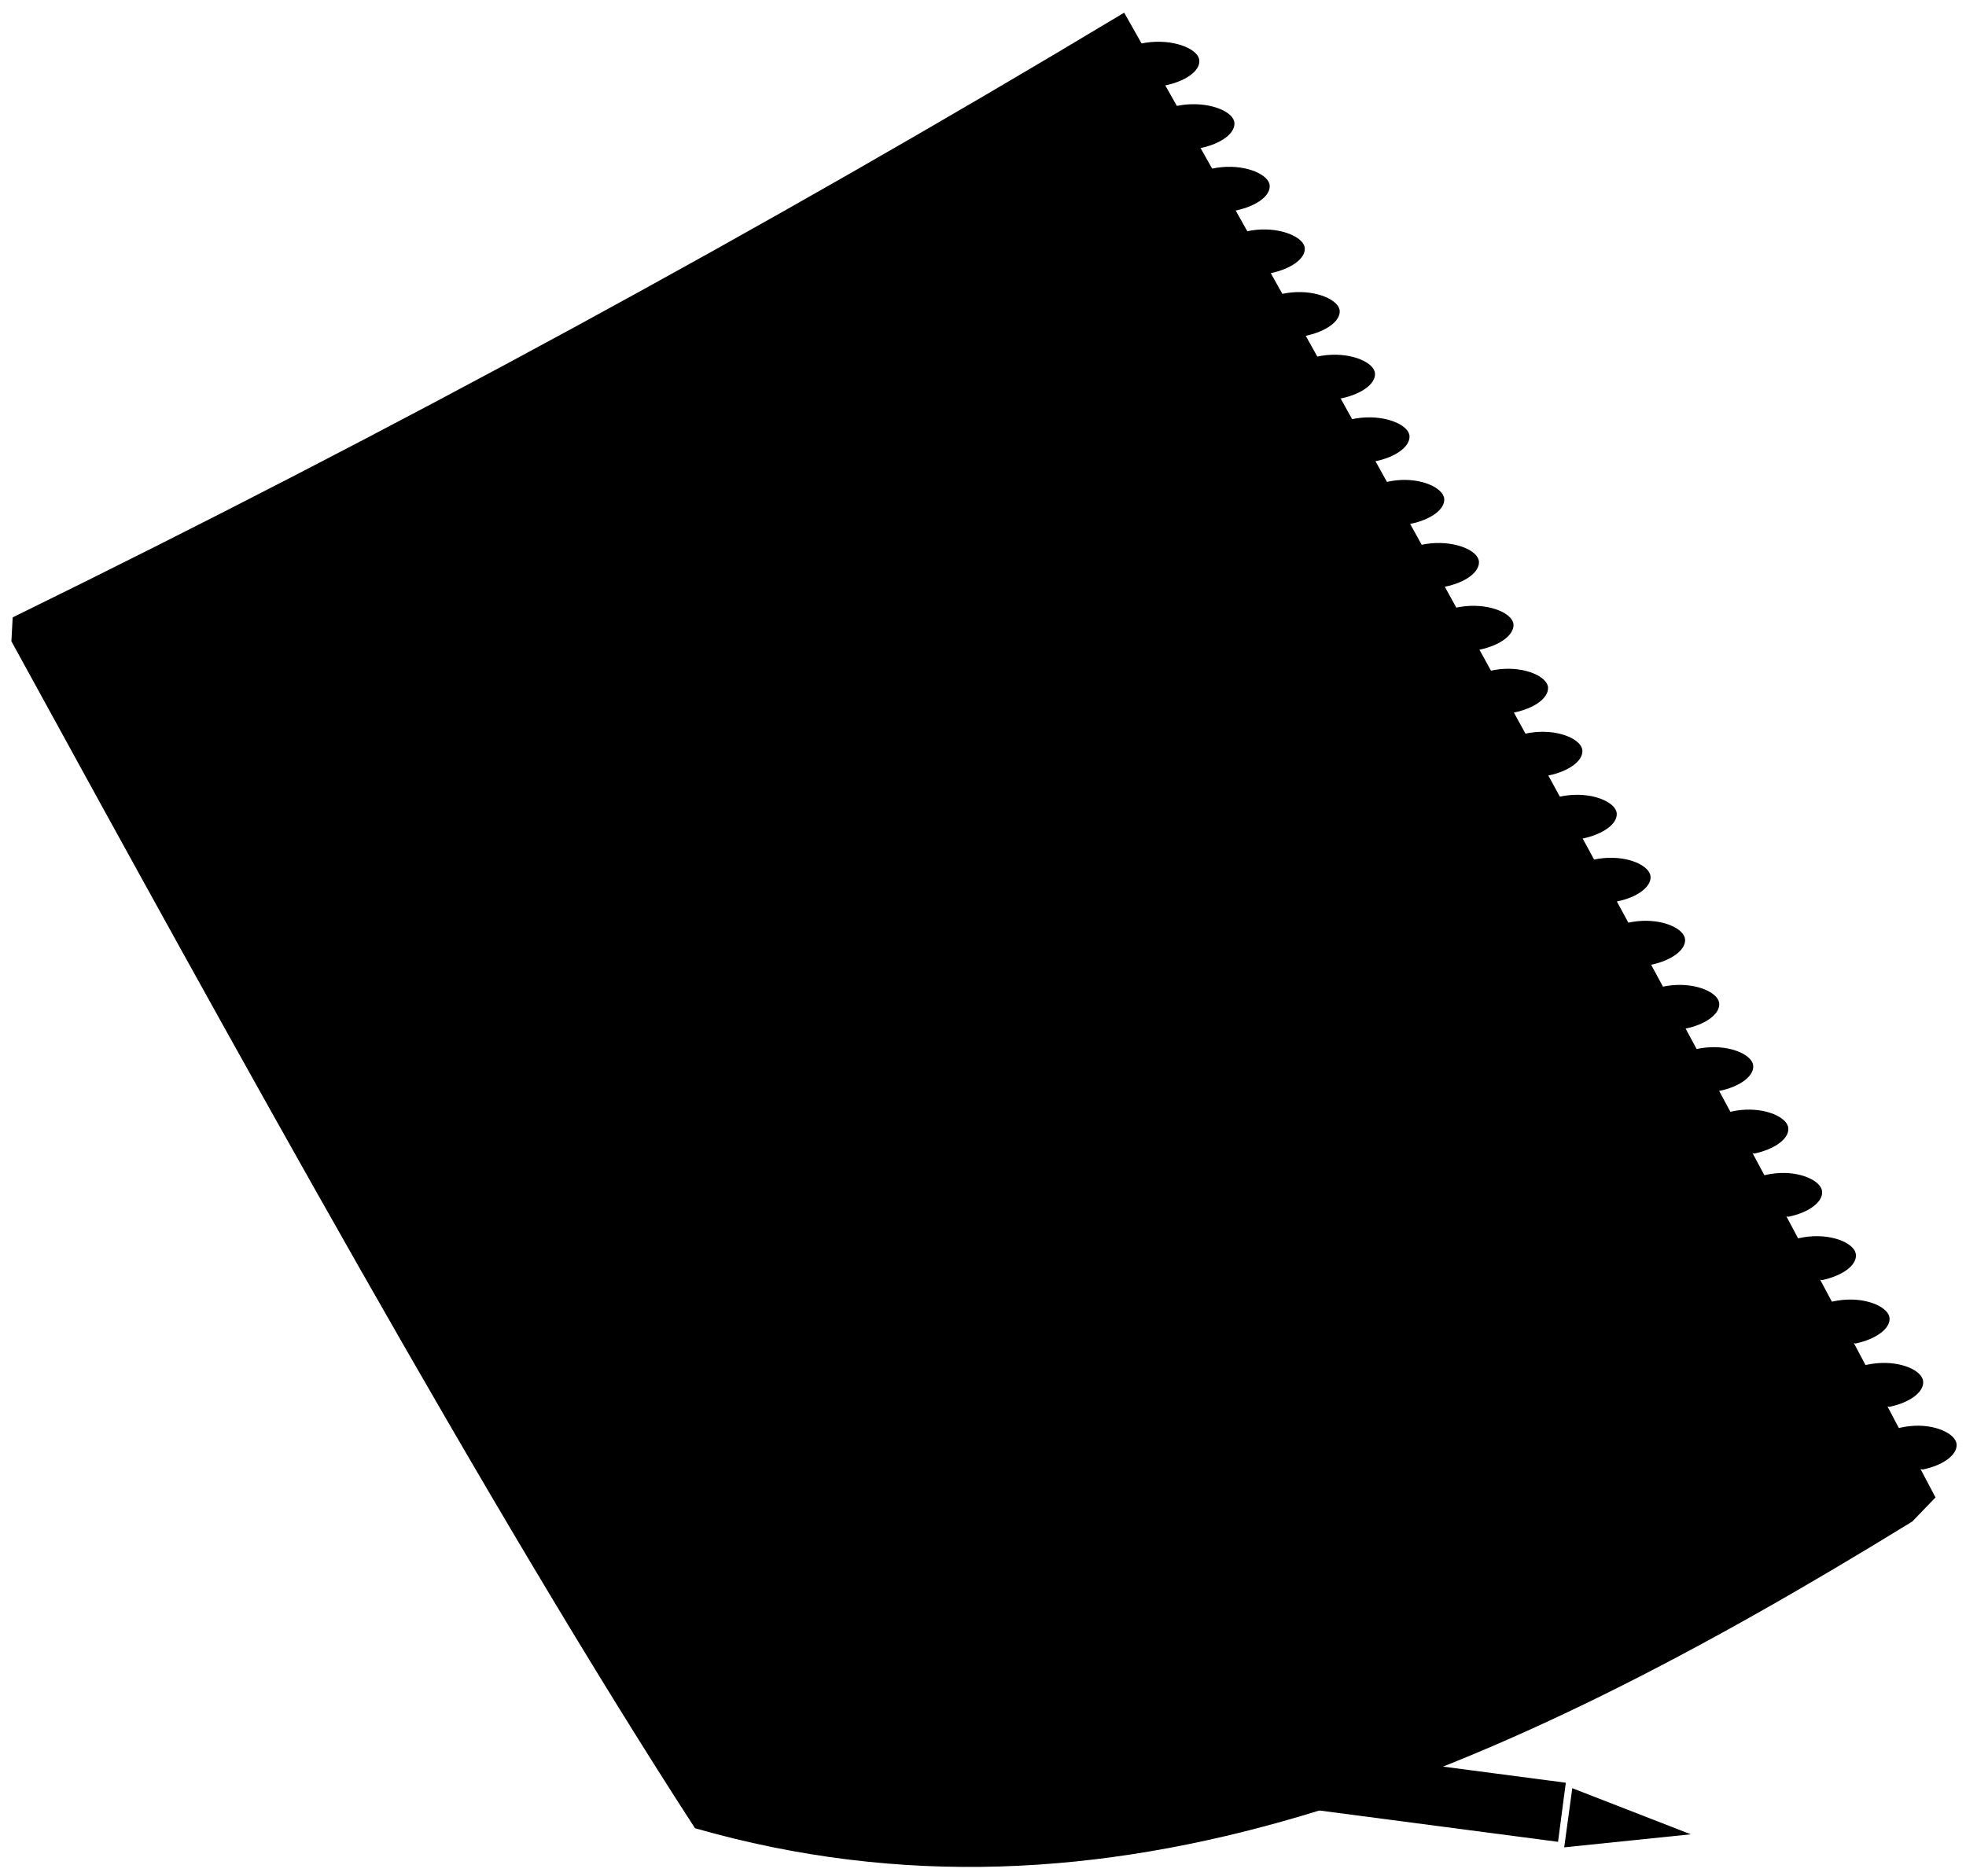 <svg viewBox="0 0 107.01 102.13">
  <path class="paperStackLight" d="M.62,34.91c12.05,22,26.11,47.51,37.21,64.62,22.46,6.43,43.4-2.63,66.26-16.7l1.26-1.31L.69,33.61Z"/>
  <path class="sketchPaperLight" d="M39.16,97.65c20.84,4.59,35,2.14,66.19-16.13Q83.89,40.78,61.19.69,31.66,18.44.69,33.61C14.16,58.15,28.83,83.14,39.16,97.65Z"/>
  <g class="wireDisplayLine">
    <path d="M63.43,4.65c1.1-.23,1.89-.78,1.85-1.36s-1.22-1.12-2.63-1-3.28,1.08-2.3,1.82"/>
    <path d="M65.35,8.06c1.1-.23,1.88-.79,1.84-1.37s-1.21-1.12-2.62-1-3.28,1.09-2.3,1.82"/>
    <path d="M67.27,11.46c1.09-.23,1.88-.78,1.84-1.36s-1.22-1.13-2.62-1-3.28,1.09-2.3,1.83"/>
    <path d="M69.17,14.87c1.1-.23,1.89-.79,1.85-1.36s-1.22-1.13-2.62-1-3.28,1.08-2.3,1.82"/>
    <path d="M71.08,18.28c1.09-.23,1.88-.79,1.84-1.36s-1.21-1.13-2.61-1S67,17,68,17.73"/>
    <path d="M73,21.69c1.09-.23,1.88-.78,1.84-1.36s-1.21-1.13-2.61-1-3.28,1.08-2.3,1.82"/>
    <path d="M74.87,25.11c1.1-.23,1.88-.79,1.85-1.37s-1.21-1.13-2.61-1-3.28,1.09-2.3,1.83"/>
    <path d="M76.77,28.52c1.09-.22,1.88-.78,1.84-1.36S77.4,26,76,26.15,72.72,27.23,73.7,28"/>
    <path d="M78.65,31.94c1.1-.22,1.88-.78,1.85-1.36s-1.21-1.13-2.61-1-3.28,1.08-2.3,1.82"/>
    <path d="M80.53,35.37c1.1-.23,1.88-.79,1.85-1.37s-1.2-1.13-2.6-1-3.28,1.08-2.31,1.82"/>
    <path d="M82.41,38.79c1.09-.22,1.88-.78,1.85-1.36s-1.21-1.14-2.6-1-3.28,1.08-2.31,1.83"/>
    <path d="M84.28,42.22c1.1-.23,1.88-.78,1.85-1.36s-1.2-1.14-2.6-1-3.27,1.08-2.3,1.82"/>
    <path d="M86.15,45.65c1.09-.23,1.88-.78,1.85-1.36s-1.2-1.14-2.59-1-3.28,1.08-2.31,1.82"/>
    <path d="M88,49.08c1.09-.22,1.88-.78,1.84-1.36s-1.19-1.14-2.59-1S84,47.78,85,48.52"/>
    <path d="M89.88,52.52c1.09-.23,1.87-.79,1.84-1.37s-1.19-1.14-2.58-1S85.86,51.21,86.83,52"/>
    <path d="M91.73,56c1.09-.22,1.88-.78,1.85-1.36s-1.19-1.14-2.59-1-3.27,1.08-2.31,1.82"/>
    <path d="M93.58,59.39c1.09-.22,1.88-.78,1.85-1.36s-1.19-1.14-2.58-1-3.28,1.07-2.31,1.82"/>
    <path d="M95.49,62.8c1.09-.23,1.88-.79,1.85-1.37s-1.19-1.14-2.58-1-3.27,1.08-2.31,1.82"/>
    <path d="M97.34,66.24c1.09-.22,1.87-.78,1.84-1.36s-1.18-1.15-2.57-1-3.28,1.08-2.31,1.83"/>
    <path d="M99.17,69.69c1.09-.23,1.88-.78,1.85-1.37s-1.18-1.14-2.57-1-3.28,1.08-2.32,1.83"/>
    <path d="M101,73.14c1.09-.23,1.88-.79,1.85-1.37s-1.18-1.14-2.57-1S97,71.82,98,72.57"/>
    <path d="M102.83,76.59c1.09-.22,1.88-.78,1.85-1.37s-1.18-1.14-2.57-1S98.84,75.27,99.8,76"/>
    <path d="M104.66,80c1.08-.22,1.87-.78,1.84-1.36s-1.18-1.15-2.56-1-3.27,1.07-2.32,1.82"/>
  </g>
  <g class="sketchLightest">
    <path d="M36.13,48.77c-.88,1.87-3.67,1.36-5.49-.88A18,18,0,0,1,27,39.28c-.45-3-.78-5.84-1.12-8.54a11.5,11.5,0,0,1,.47-5.21,30.86,30.86,0,0,0-6.25,4A11.29,11.29,0,0,1,16,31.8c-1.85.52-2,1.8-.86,3.27a9.22,9.22,0,0,1,1.76,3.27,101.48,101.48,0,0,0,6.33,12,.88.88,0,0,1,.56.72c0,.84,1.83,1.53,2.5,2.2a6.31,6.31,0,0,1,1.79,5.1,3.55,3.55,0,0,0,3.07-1.43,5.59,5.59,0,0,1,3-1.72,18.48,18.48,0,0,0,3-.83,7.46,7.46,0,0,1,2.56-4.71A5.34,5.34,0,0,1,36.13,48.77Z"/>
    <path d="M57.66,33.71v0c.43-1.21,1-2.66,1.3-3.33-.5.06-1.29.11-2.05.13A7,7,0,0,1,57.66,33.71Z"/>
    <path d="M47.1,20.37a25.68,25.68,0,0,0,5.61,5.12,41.29,41.29,0,0,1,8.22-2.69,48.59,48.59,0,0,0-4.83-7.53,7.49,7.49,0,0,1-1.37-2.41c-.72-2-2.15-2.16-3.61-.51a6.78,6.78,0,0,1-3.07,1.74,34.71,34.71,0,0,0-6.68,2.69A13.32,13.32,0,0,1,47.1,20.37Z"/>
    <path d="M67,34.27a7.42,7.42,0,0,1-1.4-2.33c-.32,1.92-1.15,5.6-1.62,7.48.44-.22,1-1,1.82-1.33C68.72,37,68.19,35.3,67,34.27Z"/>
  </g>
  <g class="bedCreaseLine">
    <path d="M66,50.53a25.88,25.88,0,0,0,3.46-6.7"/>
    <path d="M54.2,91.76c.3-8.23-5.45,2.78-7.63,4.76"/>
    <path d="M79.79,73a31.51,31.51,0,0,0,7.52-.14"/>
    <path d="M33.06,84.79C42.91,83,59.53,79,47.61,91.26"/>
    <path d="M52,80c-8.53.22-11.56,1.15-2-8.47"/>
    <path d="M93,69.43c-14.41,2.59-16,1.9-7.33-4.29"/>
    <path d="M87.7,59.37C86.14,60.76,73.87,75.18,79,63.26"/>
    <path d="M80,51.34c-16.19,6-11.34,6.3-3,7.28"/>
    <path d="M32.27,68.92a63.56,63.56,0,0,1-6.42-.24"/>
    <path d="M38,79.08c12.81-8.33,8.52-9.72,5.71-10"/>
    <path d="M74.1,51.44C59.65,59,72.63,44.92,75.6,41.05"/>
  </g>
  <g class="sketchMiddle">
    <path d="M79.38,83.68c-1.95-3.12-4.06-6.18-6.33-9.21-2.47,6-.88,8.34-2.31,9.47-1,.76-2.85-1.15-8.7-1.31,2.26,2.64,4.54,4.5,6.83,7.3a15.82,15.82,0,0,1,5.25-1.86A18.22,18.22,0,0,1,79.38,83.68Z"/>
    <path d="M73.68,73.07q3.6,4.89,6.82,10a13.13,13.13,0,0,1,4-1.5,35,35,0,0,0-8.42-12.77A39.09,39.09,0,0,0,73.68,73.07Z"/>
    <path d="M67.83,90.6c-2.43-3-5-4.89-7.49-8a38.4,38.4,0,0,0-7.28.55,27.25,27.25,0,0,0,2.72,5.06c2.2,3.08,4.49,4.7,7.64,7.44C63.72,94.45,65.3,92.33,67.83,90.6Z"/>
    <path d="M66.73,77.57c3.65-2.34,5.83-5.86,8.16-9.94-.5-.46-1-.91-1.51-1.35A20.05,20.05,0,0,1,69,61.36,35.77,35.77,0,0,1,66.85,57c-2,3.55-6.22,4-9.2,2.52a6.86,6.86,0,0,1-2.23,1.35c-.1,4.07-4,7.3-7.52,6.91a19.46,19.46,0,0,1,3.32,8.17,39.15,39.15,0,0,0,1.14,5.24C56.89,81,62.28,80.41,66.73,77.57Z"/>
    <path d="M56.91,30.49c.76,0,1.55-.07,2.05-.13-.33.67-.87,2.12-1.3,3.33a2.94,2.94,0,0,1-2.1,2.94c.51,1,0,2.86-1,4.2,2.59,2.42,5,5.13,8.57,7.44A7.42,7.42,0,0,1,62.79,44c1.56-6.31,3.46-13,3.43-19.38,0-1.54-1.06-2.37-2.68-2.21a36.91,36.91,0,0,0-10.83,3.09A14.29,14.29,0,0,1,56.91,30.49Z"/>
    <path d="M42.79,59.88c.58-3.79-.69-7.61-.69-11.23a4.77,4.77,0,0,1-2.48,1,7.79,7.79,0,0,0-2.52,4.3,56.06,56.06,0,0,0-.27,11C34.67,63.14,31,62,28,58.68a6.55,6.55,0,0,0-1.78-5.46c-.71-.7-2.45-1.33-2.5-2.2s-1.25-.93-1.89-1.19a2.75,2.75,0,0,0-3.07.64,1.78,1.78,0,0,0,.13,2.4,1.18,1.18,0,0,0,0,1.4c-1.39,1.66-.65,3.5.55,4.78,2.07,2.23,4.82,2.21,6.06,3,2.52,2.53,4.44,4.31,6.71,6.83,2.41,2.68,5.94,4.3,8.06,4.41a2.3,2.3,0,0,0,2.2-1.18c1.17-2,1.34-4.41,1.52-6.8A7.49,7.49,0,0,1,42.79,59.88Z"/>
    <path d="M36.27,41.54a10.11,10.11,0,0,0,3.68,2c3.23,1.12,3.75,2.88,2.94,4.23.38,4.16,1.4,8.93,1.15,12.74,7.61,1.93,16.92-1.71,18.32-11-2.94-2.43-5.8-5.4-8.41-7.94a2.46,2.46,0,0,1-2.46.84c-.48-.27-.8-1.07-1.19-2.12a10.37,10.37,0,0,0,.46-8.86c-.77-1.95-2-2.91-2.86-4.78a4.36,4.36,0,0,1-2.78-.3c1.08,2.92-2.82,2.7-6.28-.44.75,3.34-.34,7.67-2.9,6-.82,3.43-1.5,6-3.21,4.2C29.85,37.05,34,42.57,36.27,41.54Z"/>
  </g>
  <g class="sketchDarker">
    <path d="M80.5,83.05q-3.23-5.08-6.82-10a38.19,38.19,0,0,1,2.41-4.29l-1.2-1.15c-2.33,4.08-4.51,7.6-8.16,9.94-4.45,2.84-9.84,3.44-14.37,3.6l.7,2a38.4,38.4,0,0,1,7.28-.55c2.52,3.09,5.06,5,7.49,8-2.53,1.73-4.11,3.85-4.41,5.07.89.77,1.62,1.2,2.57,1.89,2.65-3.61,8.1-6.1,10.34-6.64,1.31-1.49,6.25-4.65,9.44-5.62-.39-1.22-.81-2.48-1.26-3.75A13.47,13.47,0,0,0,80.5,83.05Zm-6.38,5a15.82,15.82,0,0,0-5.25,1.86c-2.29-2.8-4.57-4.66-6.83-7.3,5.85.16,7.74,2.07,8.7,1.31,1.43-1.13-.16-3.49,2.31-9.47,2.27,3,4.38,6.09,6.33,9.21A18.22,18.22,0,0,0,74.12,88.07Z"/>
    <path d="M63.43,48.45c-3.74-2.34-6.19-5.14-8.85-7.62a5.71,5.71,0,0,1-.63.74c2.61,2.54,5.47,5.51,8.41,7.94C61,58.79,51.65,62.43,44,60.5c.25-3.81-.77-8.58-1.15-12.74a3.15,3.15,0,0,1-.79.89c0,3.62,1.27,7.44.69,11.23s1.88,7.25,4.65,7.81c3.64.74,7.88-2.59,8-6.84a6.86,6.86,0,0,0,2.23-1.35c3.07,1.53,7.49,1,9.39-2.87C68.67,53.32,66.67,50.47,63.43,48.45Z"/>
  </g>
  <path class="sketchDarkest" d="M38.84,25.91c.75,3.34-.34,7.67-2.9,6-.82,3.43-1.5,6-3.21,4.2-2.88.92,1.3,6.44,3.54,5.41a10.11,10.11,0,0,0,3.68,2c5.86,2,2.79,6.17-.86,6.12a5,5,0,0,1-3-.88c-.88,1.87-3.67,1.36-5.49-.88A18,18,0,0,1,27,39.28c-.45-3-.78-5.84-1.12-8.54-.78-6.19,2.84-10.59,8.09-11.66,4.29-4.49,9.33-2.49,13.12,1.29a23.4,23.4,0,0,0,5.12,4.74c6.2,4.57,6.8,10.53,3.34,11.52.94,1.91-1.65,6.57-4.07,5.78-.48-.27-.8-1.07-1.19-2.12a10.37,10.37,0,0,0,.46-8.86c-.77-1.95-2-2.91-2.86-4.78a4.36,4.36,0,0,1-2.78-.3C46.2,29.27,42.3,29.05,38.84,25.91Z"/>
  <g class="bodyOverlapLine">
    <path d="M50.3,40.29a7.43,7.43,0,0,1-2.18,3c-1.94,1.1-6.18.84-8.17.23"/>
    <path d="M59,30.36c.36-.71.84-1.6,1.29-2.37"/>
    <path d="M36.83,65a8.52,8.52,0,0,1,1.44,1.55"/>
    <path d="M19,54.27a2.83,2.83,0,0,1,2.38-.83c.9.2,1,.83,1.8,1.7.63.84-.22,1.7-1,1.83a1.47,1.47,0,0,1-1.46-.62"/>
    <path d="M18.93,52.87a2.32,2.32,0,0,1,1.52-1.22c1.23-.21,1.78.9,2.77,1.36a1.22,1.22,0,0,1-.09,2.13"/>
    <path d="M23.76,51A1.4,1.4,0,0,1,22.2,52.3"/>
    <path d="M22.12,57c.66.47,2.24.43,3.56,2.07"/>
    <path d="M70.74,83.94c2,2.33,3.69,4.47,5.59,7"/>
    <line x1="73.68" y1="73.07" x2="73.05" y2="74.47"/>
    <line x1="62.04" y1="82.63" x2="60.34" y2="82.62"/>
    <line x1="80.5" y1="83.05" x2="79.38" y2="83.68"/>
    <line x1="68.87" y1="89.93" x2="67.83" y2="90.6"/>
  </g>
  <g class="bodyFoldLine">
    <path d="M41.45,55.76a18.86,18.86,0,0,1,1.34,6.08"/>
    <path d="M55.42,60.85A7.35,7.35,0,0,0,53,55.64"/>
    <path d="M57.65,59.5a6.7,6.7,0,0,1-2.88-5"/>
    <path d="M62.25,70.36c1.1.11,1.22,1.23,1,1.4s-.91,0-.89-.83"/>
  </g>
  <g class="skinDisplayLine">
    <path d="M47.35,29.57A6.6,6.6,0,0,1,43.23,32"/>
    <path d="M40.92,33.4a6.65,6.65,0,0,1-4.19,2.3"/>
  </g>
  <path class="skinFoldLine" d="M48.17,36.5a9.66,9.66,0,0,1-5.76,3.81"/>
  <path class="skinEdgeLine" d="M45.74,35.85a3.06,3.06,0,0,1-2.85,1.81"/>
  <path class="skinCreaseLine" d="M47.68,38.85A2.48,2.48,0,0,1,45,40.64"/>
  <rect class="pencilBody" x="66.5" y="79.25" width="3.25" height="34.79" transform="matrix(0.13, -0.99, 0.99, 0.13, -36.74, 151.28)"/>
  <g class="pencilMetal">
    <polygon points="46.18 94.61 50.74 95.38 51.03 93.27 46.42 92.8 46.18 94.61"/>
    <rect x="50.69" y="95.18" width="13" height="2.12" transform="translate(101.03 199.25) rotate(-172.34)"/>
    <polygon points="85.58 97.35 92.03 99.86 85.14 100.57 85.58 97.35"/>
  </g>
</svg>
